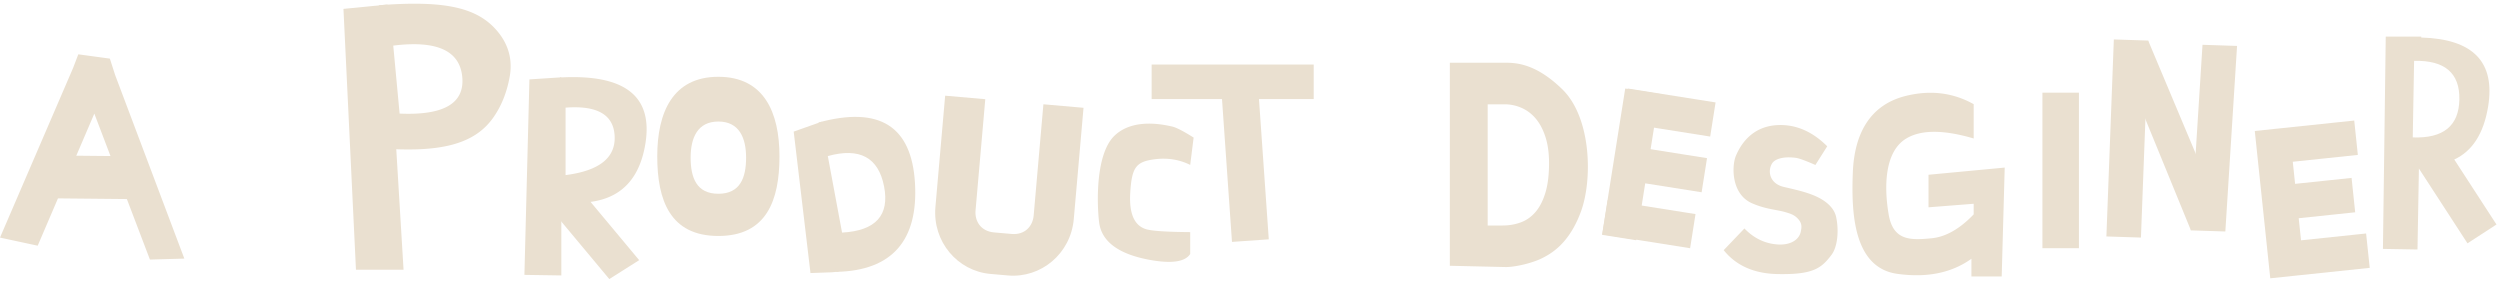 <svg xmlns="http://www.w3.org/2000/svg" width="648" height="73" viewBox="0 0 648 73">
    <g fill="#EAE0D0" fill-rule="evenodd">
        <path d="M205.726 34.111l7.264-2.568 4.417 38.864c-.796.094-1.392.151-1.79.17-.397.02-2.251.086-5.562.197v-.196l-4.329-36.467zM186.2 61.162c-12.497 0-15.84-9.236-15.84-20.63 0-11.392 4.003-20.628 15.84-20.628s15.84 9.236 15.84 20.629-3.343 20.63-15.84 20.63zm0-10.938c5.671 0 7.188-4.192 7.188-9.362S191.572 31.5 186.2 31.5s-7.188 4.191-7.188 9.362c0 5.17 1.517 9.362 7.188 9.362zM316.519 22.485l9.537-.666 2.812 40.214-9.537.667zM529.399 24.02h9.464v40.313h-9.464zM547.906 10.224l8.955.29-1.929 51.063-8.954-.29zM570.89 11.612l8.955.29-3.036 48.1-8.955-.29z"/>
        <path d="M549.553 14.928l7.317-4.262 19.522 46.438-8.521 2.56zM298.504 16.719h42.006v8.958h-42.006zM421.923 22.943l22.756 3.604-1.401 8.848-22.757-3.604zM590.328 33.336l19.89-2.09.937 8.908-16.867 1.773.602 5.728 14.639-1.539.936 8.91-14.639 1.538.602 5.727 16.867-1.772.937 8.909-19.89 2.09-5.888.62-4.014-38.183 5.888-.62zM423.18 37.936l19.28 3.054-1.4 8.847-19.28-3.053zM416.722 51.885l22.756 3.604-1.401 8.848-22.757-3.604z"/>
        <path d="M421.258 22.946l8.85 1.402-6.006 37.92-8.85-1.401zM137.225 20.582l8.273-.541v51.353l-9.57-.146zM627.574 9.726c13.505.377 19.28 6.385 17.326 18.024-1.158 6.898-4.076 11.43-8.753 13.593l10.94 16.848-7.514 4.88-12.592-19.39-.366 20.989-8.959-.156.728-55.033h9.194l-.004.245zm-1.841 6.047l-.347 19.846c7.936.288 11.963-2.994 12.083-9.846.12-6.851-3.793-10.185-11.736-10zM89.024 2.304l11.423-1.131 4.153 68.735H92.264z"/>
        <path d="M140.465 51.401l7.744-4.899 17.466 20.932-7.744 4.898zM212.182 31.748c15.79-4.303 24.117.94 24.983 15.73.866 14.789-5.903 22.694-20.408 22.988l-4.575-38.718zm2.387 8.705l3.693 19.836c8.726-.482 12.355-4.478 10.887-11.987-1.469-7.51-6.329-10.126-14.58-7.85z"/>
        <path d="M145.154 20.087c16.736-.936 24.116 4.761 22.14 17.091-1.975 12.33-10.064 17.238-24.265 14.723l2.125-31.814zm1.444 7.813v17.486c8.718-1.123 12.959-4.474 12.721-10.055-.237-5.58-4.477-8.057-12.721-7.43zM98.215 1.362c15.86-1.221 24.446.276 29.753 5.68 2.96 3.015 5.153 7.23 4.149 12.815-.778 4.326-2.258 7.725-4.15 10.466-4.928 7.142-13.89 9.323-29.752 8.1V1.362zm3.717 10.46l1.646 17.621c11.466.506 16.88-2.656 16.242-9.487-.638-6.832-6.6-9.543-17.888-8.133zM308.502 42.744c-2.813-1.392-5.86-1.88-9.142-1.467-4.922.62-5.998 2.08-6.399 8.685-.4 6.604 1.832 8.705 4.013 9.418 1.454.475 5.296.736 11.528.784v5.67c-1.327 2.043-4.81 2.553-10.448 1.532-8.457-1.533-12.577-4.981-13.16-9.748-.584-4.766-.981-17.775 4.046-22.505s13.204-2.663 14.8-2.335c1.064.219 2.947 1.18 5.648 2.883l-.886 7.083zM470.554 42.76l3.06-4.843c-3.895-3.88-8.179-5.71-12.852-5.492-7.01.329-9.803 5.54-10.836 8.006-1.034 2.465-1.299 9.866 4.23 12.271 3.697 1.609 6.458 1.615 8.812 2.346 1.166.362 2.259.662 3.264 1.896.947 1.164.714 2.127.533 3.073-.399 2.083-2.61 3.573-6.003 3.345-3.289-.221-6.157-1.603-8.607-4.145l-5.375 5.623c3.22 4.01 7.881 6.075 13.982 6.196 9.15.182 11.303-1.467 13.943-4.946 1.642-2.164 1.947-6.381 1.238-9.777-.431-2.066-1.928-3.388-3-4.154-2.838-2.023-6.884-2.835-10.598-3.715-3.714-.88-4.243-4.149-2.998-6.122.612-.97 2.602-1.872 6.123-1.411.835.11 2.53.726 5.084 1.85zM511.58 35.895v-8.893c-5.331-2.98-11.153-3.704-17.466-2.174-9.47 2.294-13.47 9.873-13.861 19.878-.392 10.006-.001 24.658 11.514 26.27 7.677 1.075 14.086-.227 19.227-3.905v4.586h7.846l.78-28.222-19.75 1.862v8.436l11.71-.917v2.75c-3.615 3.768-7.243 5.831-10.886 6.19-5.464.537-9.983.683-11.155-6.19-1.173-6.874-1.182-16.216 4.575-19.67 3.838-2.304 9.66-2.304 17.466 0zM375.8 16.266h13.51c2.691 0 8.136-.444 15.652 6.893 7.517 7.337 7.852 23.316 4.85 31.588-3 8.271-7.6 10.935-10.152 12.2-2.554 1.265-6.852 2.273-9.352 2.273l-14.508-.332V16.266zm9.807 42.184h3.846c1.71 0 3.3-.275 4.772-.823 1.472-.549 2.746-1.459 3.822-2.73 1.076-1.272 1.923-2.942 2.54-5.011.618-2.07.926-4.6.926-7.592 0-2.593-.308-4.849-.926-6.769-.617-1.92-1.448-3.503-2.492-4.75-1.045-1.246-2.272-2.18-3.68-2.804a10.853 10.853 0 0 0-4.44-.935h-4.368V58.45zM18.958 17.589h-.003l1.344-3.51 8.18 1.116 1.364 4.253L47.78 67.029l-8.919.253-5.976-15.687-17.857-.175-5.258 12.263-9.77-2.1 18.957-43.994zm9.68 22.855L24.45 29.45l-4.677 10.908 8.865.087z"/>
        <path fill-rule="nonzero" d="M270.45 27.03l-2.524 28.844c-.237 2.709-2.233 5.071-5.716 4.766l-4.547-.397c-3.483-.305-5.038-2.978-4.801-5.687l2.523-28.843-10.4-.91-2.523 28.843c-.788 9.006 5.748 16.611 14.26 17.356l4.546.397c8.512.745 16.27-5.609 17.057-14.615l2.524-28.843-10.4-.91z"/>
    </g>
</svg>
